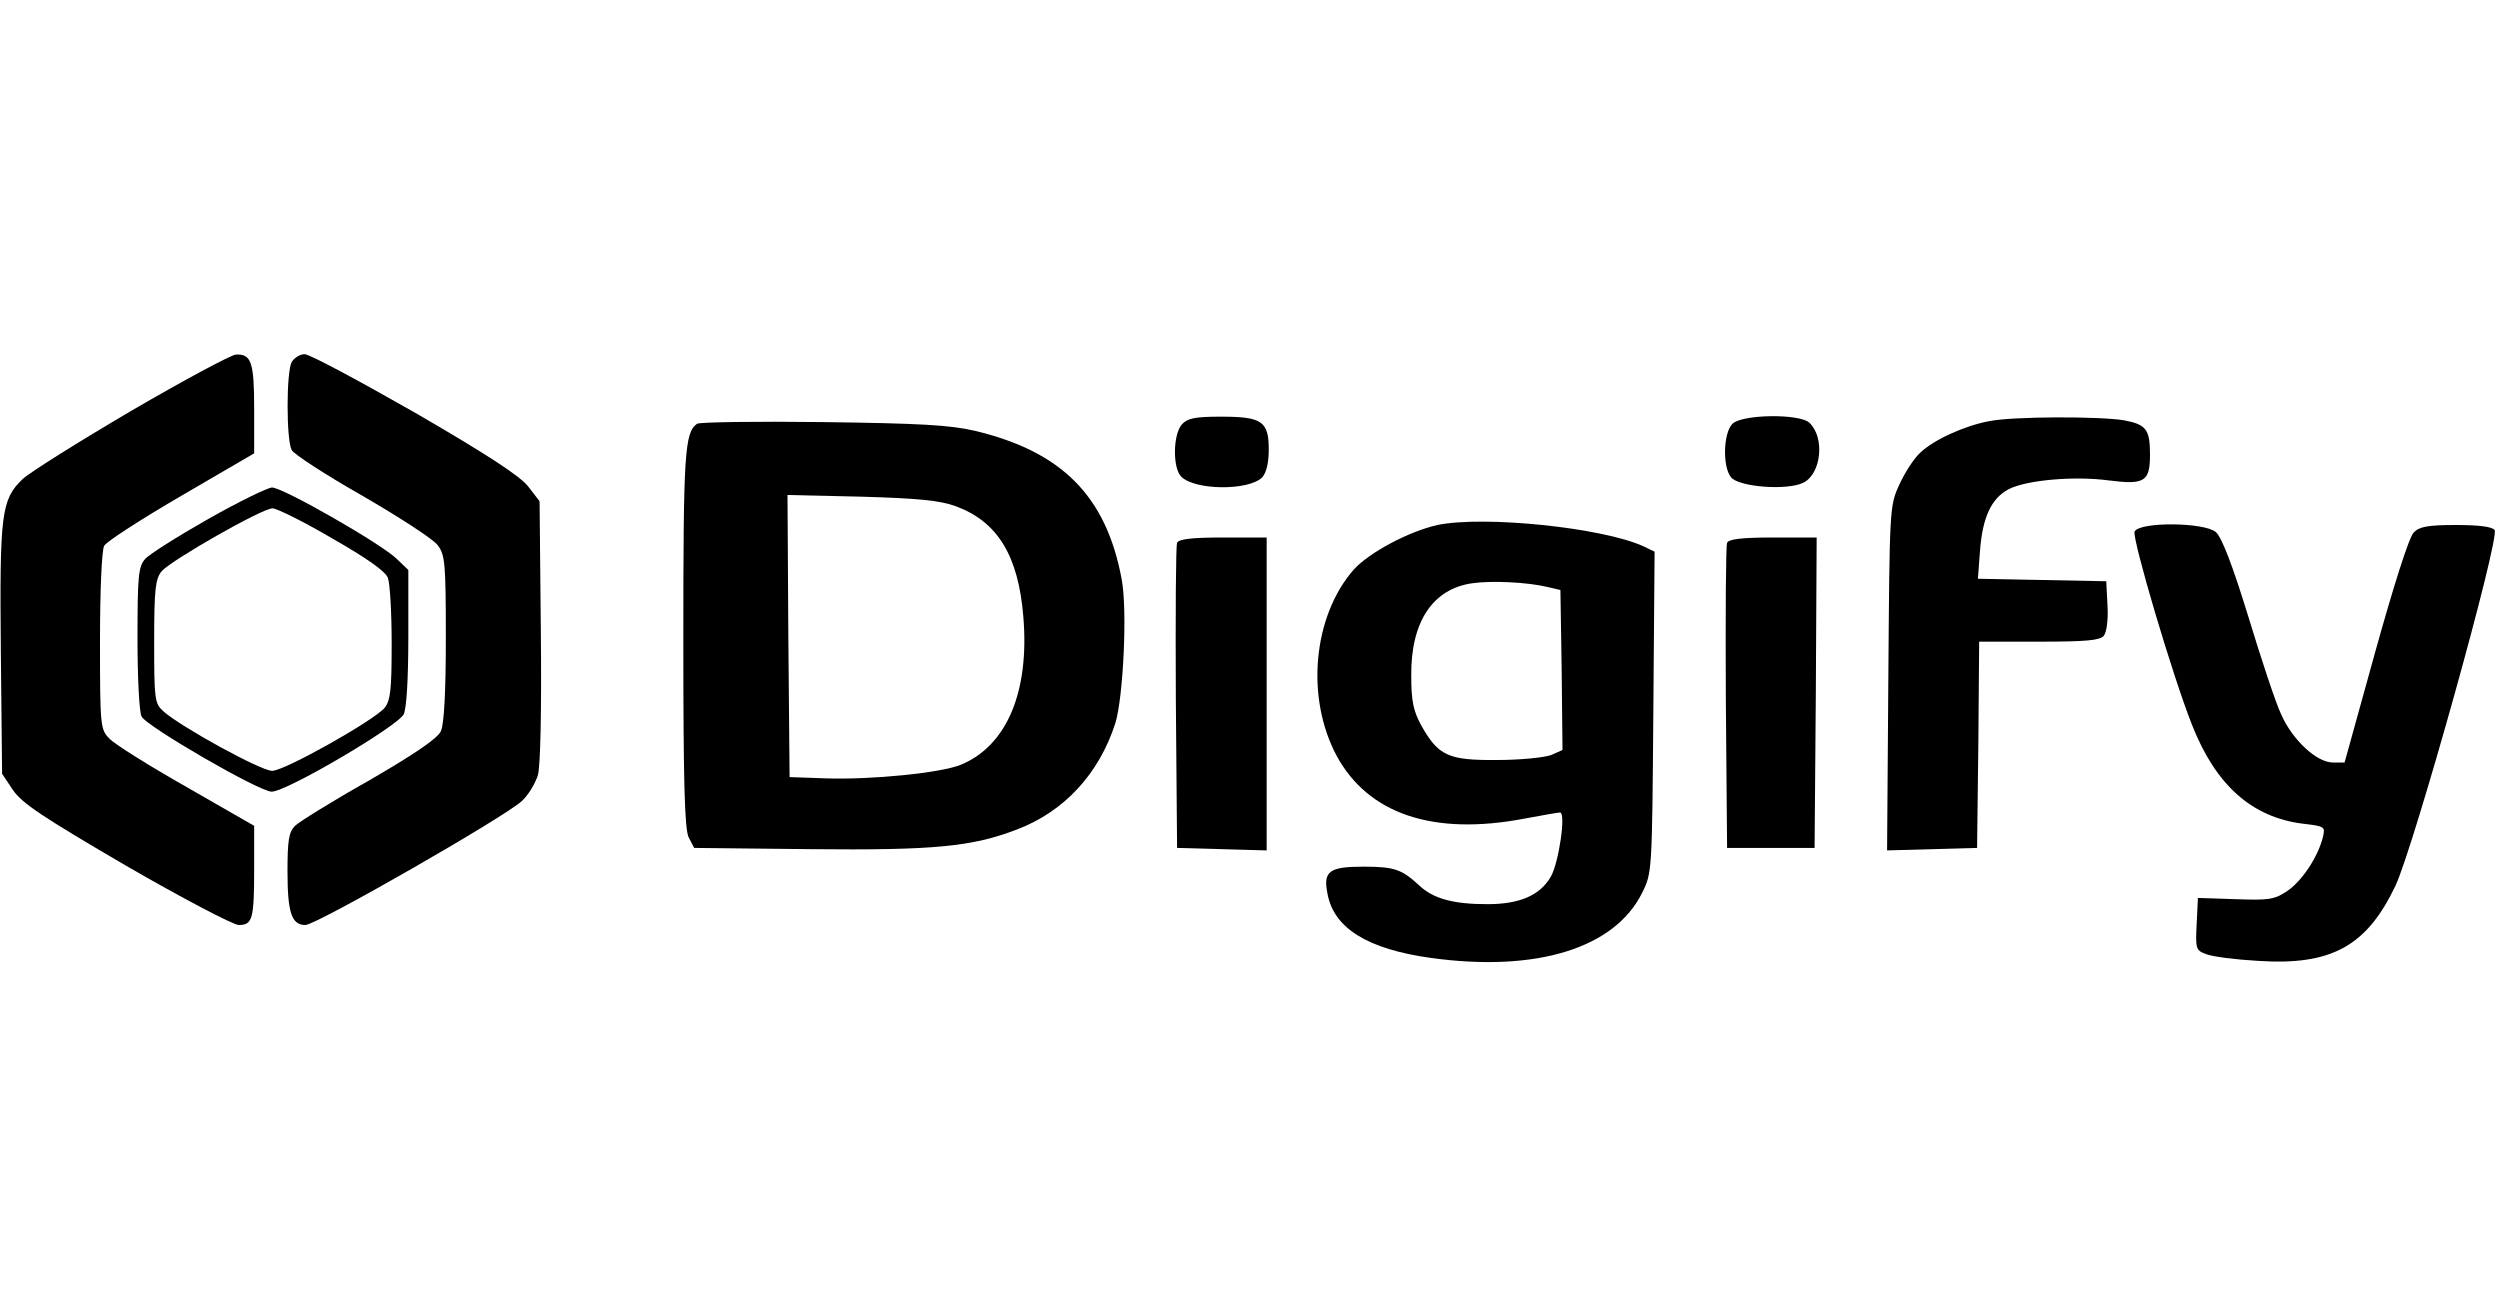 <?xml version="1.0" standalone="no"?>
<!DOCTYPE svg PUBLIC "-//W3C//DTD SVG 20010904//EN"
 "http://www.w3.org/TR/2001/REC-SVG-20010904/DTD/svg10.dtd">
<svg version="1.0" xmlns="http://www.w3.org/2000/svg"
 width="600pt" height="315pt" viewBox="0 0 600 315"
 preserveAspectRatio="xMidYMid meet">

<g transform="translate(0,315) scale(0.1,-0.1)"
fill="#000000" stroke="none">
<path d="M315 2164 c-126 -74 -244 -148 -261 -164 -51 -49 -55 -84 -52 -411
l3 -296 26 -39 c22 -32 70 -64 272 -182 135 -78 257 -142 270 -142 33 0 37 14
37 135 l0 103 -162 93 c-90 51 -173 103 -185 116 -22 22 -23 28 -23 233 0 120
4 219 10 230 5 10 89 64 185 120 l175 102 0 107 c0 112 -7 132 -44 130 -12 -1
-124 -61 -251 -135z"/>
<path d="M700 2281 c-13 -25 -13 -186 0 -211 5 -10 82 -60 170 -110 88 -51
170 -104 180 -118 18 -23 20 -41 20 -223 0 -129 -4 -207 -12 -224 -8 -17 -60
-53 -172 -118 -89 -50 -169 -100 -178 -109 -15 -15 -18 -36 -18 -109 0 -100
10 -129 43 -129 26 0 480 260 520 298 15 14 32 42 38 62 6 22 9 151 7 346 l-3
311 -27 35 c-19 25 -97 76 -271 177 -135 77 -254 141 -266 141 -11 0 -25 -9
-31 -19z"/>
<path d="M2837 2132 c-22 -24 -23 -105 -2 -126 33 -33 161 -34 194 -2 10 11
16 34 16 67 0 68 -16 79 -115 79 -62 0 -80 -4 -93 -18z"/>
<path d="M4157 2132 c-21 -23 -23 -101 -3 -127 18 -24 137 -33 175 -13 42 22
51 107 14 143 -23 23 -165 21 -186 -3z"/>
<path d="M4773 2139 c-59 -11 -133 -45 -165 -76 -15 -14 -37 -48 -50 -77 -23
-50 -23 -56 -26 -464 l-3 -413 108 3 108 3 3 248 2 247 144 0 c112 0 146 3
155 14 7 9 11 38 9 73 l-3 58 -154 3 -154 3 5 67 c6 80 27 126 69 148 43 22
157 32 240 21 86 -11 99 -3 99 62 0 60 -9 72 -61 82 -55 10 -270 10 -326 -2z"/>
<path d="M1673 2133 c-30 -21 -33 -71 -33 -516 0 -344 3 -458 13 -477 l13 -25
279 -3 c298 -3 388 6 495 47 114 43 198 134 237 256 19 63 29 271 15 345 -37
199 -143 306 -352 356 -60 14 -133 18 -365 21 -159 2 -295 0 -302 -4z m621
-198 c100 -37 150 -118 162 -265 15 -179 -39 -309 -149 -355 -47 -20 -217 -37
-327 -33 l-85 3 -3 339 -2 338 177 -4 c137 -4 189 -9 227 -23z"/>
<path d="M499 1904 c-74 -42 -142 -85 -151 -96 -16 -18 -18 -43 -18 -190 0
-93 4 -178 10 -188 13 -24 282 -180 312 -180 36 0 304 158 317 186 7 15 11 89
11 185 l0 161 -27 26 c-36 36 -274 172 -300 172 -10 0 -80 -34 -154 -76z m298
-46 c84 -48 128 -79 134 -95 5 -14 9 -84 9 -158 0 -112 -3 -136 -17 -154 -27
-31 -240 -151 -270 -151 -27 0 -220 106 -261 143 -21 19 -22 28 -22 168 0 125
3 150 18 168 22 26 241 151 266 151 10 0 75 -32 143 -72z"/>
<path d="M3450 1890 c-68 -15 -164 -66 -201 -107 -98 -112 -116 -307 -41 -447
76 -140 232 -192 449 -151 43 8 82 15 87 15 15 0 -3 -121 -22 -154 -26 -45
-75 -66 -152 -66 -82 0 -130 13 -164 45 -42 39 -60 45 -134 45 -82 0 -97 -11
-86 -65 15 -83 97 -133 248 -154 253 -35 441 23 507 156 24 48 24 51 27 434
l3 385 -27 13 c-99 45 -383 74 -494 51z m265 -149 l30 -7 3 -192 2 -192 -27
-12 c-16 -6 -74 -12 -130 -12 -117 -1 -141 10 -182 83 -19 35 -24 58 -24 120
-1 128 51 207 145 221 46 7 134 3 183 -9z"/>
<path d="M5123 1874 c-6 -17 91 -346 138 -464 57 -145 144 -222 267 -237 51
-6 53 -7 47 -32 -12 -48 -50 -105 -85 -129 -31 -21 -44 -23 -125 -20 l-90 3
-3 -63 c-3 -59 -2 -63 23 -72 15 -6 70 -13 123 -16 177 -12 262 35 331 180 44
93 252 837 238 854 -6 8 -38 12 -93 12 -67 0 -88 -4 -101 -18 -11 -10 -48
-127 -92 -285 l-74 -267 -28 0 c-39 0 -97 54 -124 115 -13 27 -48 133 -79 235
-38 124 -64 191 -78 203 -28 24 -185 25 -195 1z"/>
<path d="M2825 1847 c-3 -6 -4 -174 -3 -372 l3 -360 108 -3 107 -3 0 376 0
375 -105 0 c-76 0 -107 -4 -110 -13z"/>
<path d="M4145 1847 c-3 -6 -4 -174 -3 -372 l3 -360 105 0 105 0 3 373 2 372
-105 0 c-76 0 -107 -4 -110 -13z"/>
</g>
</svg>
